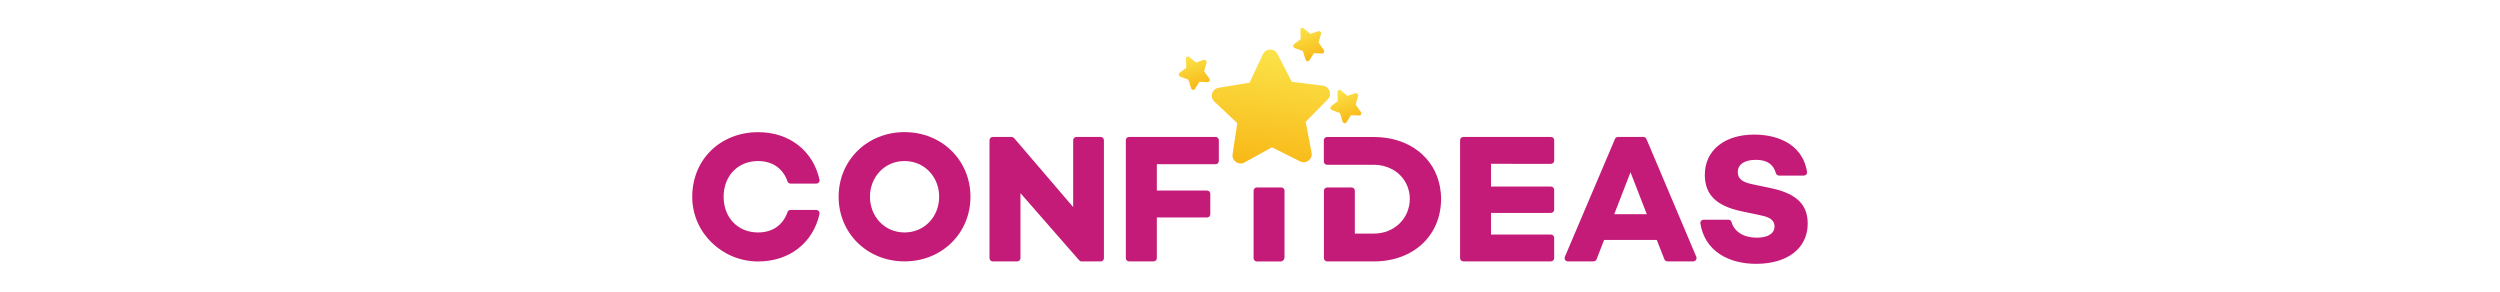 <?xml version="1.0" encoding="utf-8"?>
<!-- Generator: Adobe Illustrator 23.0.5, SVG Export Plug-In . SVG Version: 6.00 Build 0)  -->
<svg version="1.1" id="Layer_1" xmlns="http://www.w3.org/2000/svg" xmlns:xlink="http://www.w3.org/1999/xlink" x="0px" y="0px"
	 viewBox="0 0 600 70" style="enable-background:new 0 0 600 70;" xml:space="preserve">
<style type="text/css">
	.st0{fill:url(#SVGID_1_);}
	.st1{fill:url(#SVGID_2_);}
	.st2{fill:url(#SVGID_3_);}
	.st3{fill:url(#SVGID_4_);}
	.st4{fill:#C31B77;}
</style>
<linearGradient id="SVGID_1_" gradientUnits="userSpaceOnUse" x1="301.708" y1="13.59" x2="301.708" y2="41.667" gradientTransform="matrix(0.991 0.135 -0.135 0.991 9.361 -42.114)">
	<stop  offset="0" style="stop-color:#FBE349"/>
	<stop  offset="1" style="stop-color:#F8B817"/>
</linearGradient>
<path class="st0" d="M318.65,23.86l-5.29,5.37l1.42,7.4c0.31,1.58-1.33,2.82-2.77,2.1l-6.74-3.38l-6.6,3.64
	c-1.41,0.77-3.09-0.4-2.85-1.99l1.13-7.45l-5.5-5.16c-1.17-1.1-0.58-3.06,1.01-3.32l7.44-1.23l3.2-6.83
	c0.68-1.45,2.74-1.49,3.47-0.07l3.47,6.69l7.48,0.94C319.1,20.78,319.77,22.72,318.65,23.86z"/>
<linearGradient id="SVGID_2_" gradientUnits="userSpaceOnUse" x1="405.851" y1="1.518" x2="405.851" y2="10.474" gradientTransform="matrix(0.772 -0.255 0.282 0.855 -28.676 115.774)">
	<stop  offset="0" style="stop-color:#FBE349"/>
	<stop  offset="1" style="stop-color:#F8B817"/>
</linearGradient>
<path class="st1" d="M289.56,15.08l-0.57,2.01l1.24,1.75c0.26,0.37,0.04,0.89-0.39,0.87l-1.98-0.08l-1.09,1.72
	c-0.23,0.36-0.77,0.26-0.91-0.18l-0.65-2.06l-1.91-0.69c-0.41-0.15-0.51-0.73-0.17-0.98l1.57-1.19l-0.09-2.15
	c-0.02-0.46,0.45-0.71,0.8-0.43l1.62,1.33l1.85-0.64C289.29,14.22,289.68,14.65,289.56,15.08z"/>
<linearGradient id="SVGID_3_" gradientUnits="userSpaceOnUse" x1="445.208" y1="22.654" x2="445.208" y2="31.611" gradientTransform="matrix(0.772 -0.255 0.282 0.855 -28.676 115.774)">
	<stop  offset="0" style="stop-color:#FBE349"/>
	<stop  offset="1" style="stop-color:#F8B817"/>
</linearGradient>
<path class="st2" d="M325.93,23.09l-0.57,2.01l1.24,1.75c0.26,0.37,0.04,0.89-0.39,0.87l-1.98-0.08l-1.09,1.72
	c-0.23,0.36-0.77,0.26-0.91-0.18l-0.65-2.06l-1.91-0.69c-0.41-0.15-0.51-0.73-0.17-0.98l1.57-1.19l-0.09-2.15
	c-0.02-0.46,0.45-0.71,0.8-0.43l1.62,1.33l1.85-0.64C325.66,22.24,326.05,22.66,325.93,23.09z"/>
<linearGradient id="SVGID_4_" gradientUnits="userSpaceOnUse" x1="440.554" y1="3.855" x2="440.554" y2="12.812" gradientTransform="matrix(0.772 -0.255 0.282 0.855 -28.676 115.774)">
	<stop  offset="0" style="stop-color:#FBE349"/>
	<stop  offset="1" style="stop-color:#F8B817"/>
</linearGradient>
<path class="st3" d="M317.03,8.21l-0.57,2.01l1.24,1.75c0.26,0.37,0.04,0.89-0.39,0.87l-1.98-0.08l-1.09,1.72
	c-0.23,0.36-0.77,0.26-0.91-0.18l-0.65-2.06l-1.91-0.69c-0.41-0.15-0.51-0.73-0.17-0.98l1.57-1.19l-0.09-2.15
	c-0.02-0.46,0.45-0.71,0.8-0.43l1.62,1.33l1.85-0.64C316.76,7.36,317.15,7.79,317.03,8.21z"/>
<path class="st4" d="M308.28,45.77v15.97c0,0.56-0.43,1.01-0.97,1.01h-5.67c-0.43,0-0.78-0.35-0.78-0.78v-16.2
	c0-0.43,0.35-0.78,0.78-0.78h5.87C307.94,44.99,308.28,45.34,308.28,45.77z"/>
<path class="st4" d="M195.92,50.38h-6.19c-0.33,0-0.62,0.21-0.73,0.52c-1.05,3.06-3.53,4.89-7.07,4.89c-4.88,0-8.26-3.6-8.26-8.57
	s3.38-8.57,8.26-8.57c3.54,0,6.02,1.83,7.07,4.89c0.11,0.31,0.4,0.52,0.73,0.52h6.19c0.43,0,0.78-0.35,0.78-0.78
	c0-0.06-0.01-0.11-0.02-0.16c-1.52-6.87-7.15-11.4-14.72-11.4c-9.09,0-15.94,6.62-15.82,15.74c0.11,8.49,7.21,15.23,15.7,15.29
	c7.63,0.05,13.31-4.5,14.84-11.4c0.09-0.42-0.18-0.84-0.6-0.94C196.03,50.39,195.97,50.38,195.92,50.38z"/>
<path class="st4" d="M217.09,31.71c-9.01,0-15.82,6.81-15.82,15.51s6.81,15.51,15.82,15.51s15.82-6.81,15.82-15.51
	S226.1,31.71,217.09,31.71z M217.09,55.79c-4.83,0-8.3-3.87-8.3-8.57s3.47-8.57,8.3-8.57s8.31,3.86,8.31,8.57
	S221.93,55.79,217.09,55.79z"/>
<path class="st4" d="M264.16,32.87h-5.82c-0.43,0-0.78,0.35-0.78,0.78V49.7l-14.18-16.56c-0.15-0.17-0.37-0.27-0.59-0.27h-4.53
	c-0.43,0-0.78,0.35-0.78,0.78v28.31c0,0.43,0.35,0.78,0.78,0.78h5.87c0.43,0,0.78-0.35,0.78-0.78v-15.6L259,62.47
	c0.15,0.17,0.36,0.27,0.59,0.27h4.58c0.43,0,0.78-0.35,0.77-0.78V33.64C264.93,33.22,264.59,32.87,264.16,32.87z"/>
<path class="st4" d="M407.12,61.65l-11.99-28.32c-0.12-0.29-0.41-0.47-0.72-0.47h-6.09c-0.31,0-0.6,0.19-0.72,0.48l-12.04,28.31
	c-0.17,0.4,0.02,0.85,0.41,1.02c0.1,0.04,0.2,0.06,0.3,0.06h6.18c0.32,0,0.61-0.2,0.73-0.5l1.8-4.64h12.65l1.83,4.65
	c0.12,0.3,0.41,0.5,0.73,0.49h6.2c0.43,0,0.78-0.35,0.78-0.78C407.19,61.85,407.16,61.75,407.12,61.65z M387.42,51.4l3.9-10.06
	l3.91,10.06L387.42,51.4z"/>
<path class="st4" d="M424.85,45.12l-4.17-0.88c-2.38-0.48-3.61-1.23-3.61-2.94c0-1.93,1.71-2.94,4.35-2.94
	c2.88,0,4.26,1.27,4.79,3.19c0.09,0.34,0.4,0.58,0.75,0.59h5.96c0.43,0,0.78-0.34,0.78-0.77c0-0.04,0-0.08-0.01-0.12
	c-1.18-7.28-8.02-8.95-12.67-8.95c-7.03,0-11.86,3.69-11.86,9.67c0,4.75,2.77,7.43,8.65,8.7l4.92,1.05
	c2.59,0.48,3.16,1.58,3.16,2.64c0,1.67-1.58,2.68-4.22,2.68c-3.25,0-5.42-1.43-6.1-3.74c-0.1-0.34-0.4-0.57-0.75-0.57h-5.96
	c-0.43,0-0.78,0.35-0.78,0.78c0,0.04,0,0.08,0.01,0.12c1.09,6.75,6.93,9.69,13.37,9.69c7.47,0,12.39-3.69,12.39-9.67
	C433.86,48.5,430.34,46.26,424.85,45.12z"/>
<path class="st4" d="M277.64,39.41v6.32h12.05c0.43,0,0.78,0.35,0.78,0.78v4.91c0,0.43-0.35,0.78-0.78,0.78h-12.05v9.76
	c0,0.43-0.35,0.78-0.78,0.78l0,0h-5.87c-0.43,0-0.78-0.34-0.79-0.77c0,0,0,0,0,0V33.64c0-0.43,0.35-0.78,0.78-0.78h20.76
	c0.43,0,0.78,0.35,0.78,0.78v0v4.99c0,0.43-0.35,0.78-0.78,0.78l0,0H277.64z"/>
<path class="st4" d="M357.84,39.31v5.46h14.38c0.43,0,0.78,0.35,0.78,0.78v4.77c0,0.43-0.35,0.78-0.78,0.78l0,0h-14.38v5.19h14.38
	c0.43,0,0.78,0.35,0.78,0.78v0v4.88c0,0.43-0.35,0.78-0.78,0.78l0,0H351.2c-0.43,0-0.78-0.35-0.78-0.78V33.64
	c0-0.43,0.35-0.78,0.78-0.78h21.03c0.43,0,0.78,0.35,0.78,0.78v0v4.9c0,0.43-0.35,0.78-0.78,0.78l0,0H357.84z"/>
<path class="st4" d="M345.86,47.72c0,8.88-6.72,15.02-16.12,15.02h-11.22c-0.43,0-0.78-0.35-0.78-0.78V45.77
	c0-0.43,0.35-0.78,0.78-0.78h5.87c0.43,0.01,0.77,0.35,0.77,0.78v10.29h4.58c4.86,0,8.61-3.61,8.61-8.34
	c0.01-3.03-1.68-5.81-4.38-7.17c-1.31-0.67-2.76-1.01-4.23-1H318.5c-0.43,0-0.78-0.35-0.78-0.78v-5.11c0-0.43,0.35-0.78,0.78-0.78
	h11.23c8.3,0,14.51,4.76,15.85,11.9C345.76,45.74,345.86,46.73,345.86,47.72z"/>
</svg>
